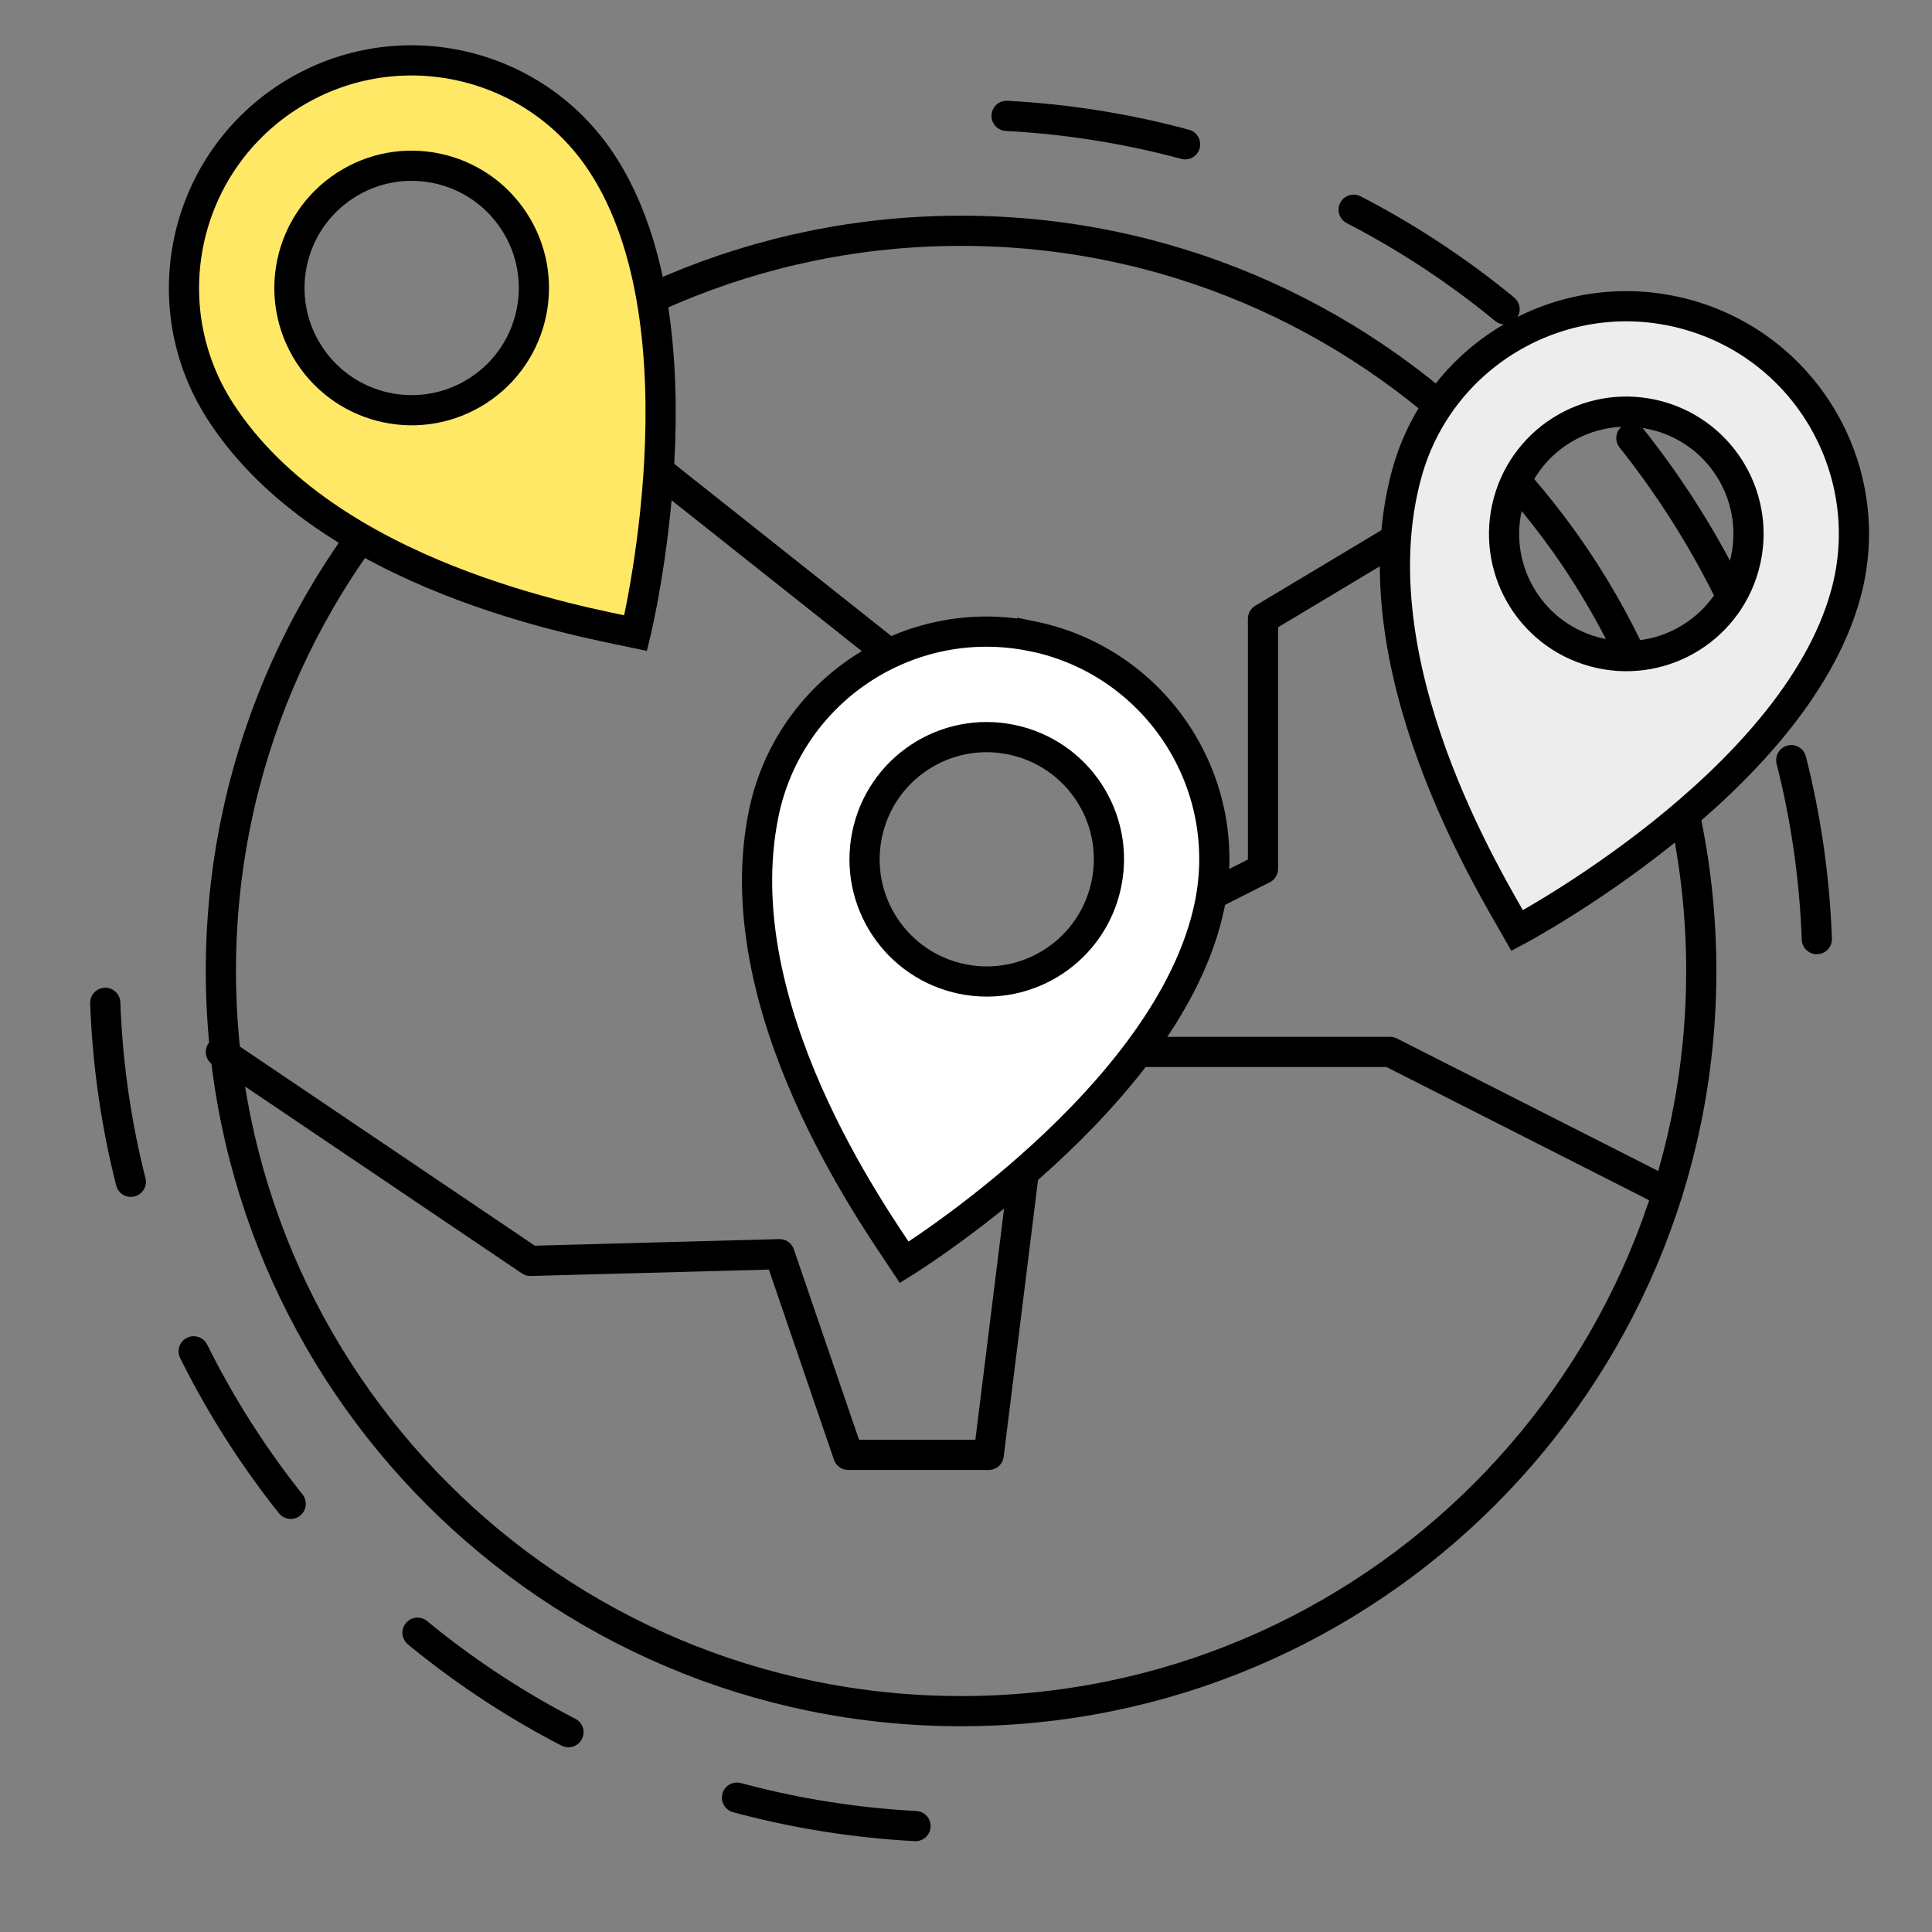 <svg width="64" height="64" viewBox="0 0 64 64" fill="none" xmlns="http://www.w3.org/2000/svg">
<rect x="0" y="0" width="64" height="64" fill="#808080" stroke="none"/>
<path d="M30.328 60.491C14.684 59.658 2.676 46.301 3.509 30.657M33.344 3.838C48.988 4.671 60.995 18.028 60.163 33.672" stroke="black" stroke-linecap="round" stroke-linejoin="round" stroke-dasharray="6 6"/>
<path d="M31.837 56.684C45.379 56.684 56.357 45.706 56.357 32.164C56.357 18.622 45.379 7.645 31.837 7.645C18.295 7.645 7.317 18.622 7.317 32.164C7.317 45.706 18.295 56.684 31.837 56.684Z" stroke="black" stroke-linecap="round" stroke-linejoin="round"/>
<path d="M17.57 12.225L29.205 21.453L26.768 28.782L34.082 37.482L32.752 48.194H28.099L25.824 41.547L17.57 41.769L7.317 34.847" stroke="black" stroke-linecap="round" stroke-linejoin="round"/>
<path d="M49.945 15.637L41.838 20.496V28.78L37.185 31.131V34.846H46.048L55.238 39.507" stroke="black" stroke-linecap="round" stroke-linejoin="round"/>
<path d="M9.53 3.217C6.037 5.486 5.043 10.153 7.312 13.646C10.864 19.119 19.257 20.588 21.057 20.972C21.057 20.972 23.514 10.909 19.959 5.436C17.694 1.943 13.023 0.949 9.53 3.217ZM15.841 12.935C13.964 14.154 11.46 13.62 10.241 11.744C9.023 9.867 9.557 7.362 11.433 6.144C13.309 4.926 15.814 5.46 17.033 7.336C18.251 9.212 17.717 11.717 15.841 12.935Z" fill="#FFE866" stroke="black" stroke-miterlimit="10"/>
<path d="M55.873 10.416C51.858 9.313 47.707 11.67 46.603 15.685C44.872 21.975 49.35 29.224 50.259 30.826C50.259 30.826 59.413 25.976 61.142 19.686C62.246 15.671 59.888 11.52 55.873 10.416ZM52.799 21.589C50.642 20.996 49.377 18.768 49.97 16.612C50.563 14.455 52.79 13.189 54.947 13.782C57.103 14.375 58.369 16.603 57.776 18.759C57.183 20.916 54.956 22.182 52.799 21.589Z" fill="#EDEDED" stroke="black" stroke-miterlimit="10"/>
<path d="M34.195 21.078C30.114 20.243 26.132 22.875 25.297 26.955C23.99 33.349 28.94 40.282 29.955 41.816C29.955 41.816 38.765 36.367 40.072 29.973C40.907 25.893 38.275 21.91 34.195 21.075V21.078ZM31.876 32.431C29.687 31.983 28.274 29.847 28.722 27.654C29.17 25.462 31.306 24.052 33.498 24.501C35.691 24.949 37.101 27.085 36.652 29.277C36.204 31.466 34.068 32.879 31.876 32.431Z" fill="white" stroke="black" stroke-miterlimit="10"/>
</svg>
